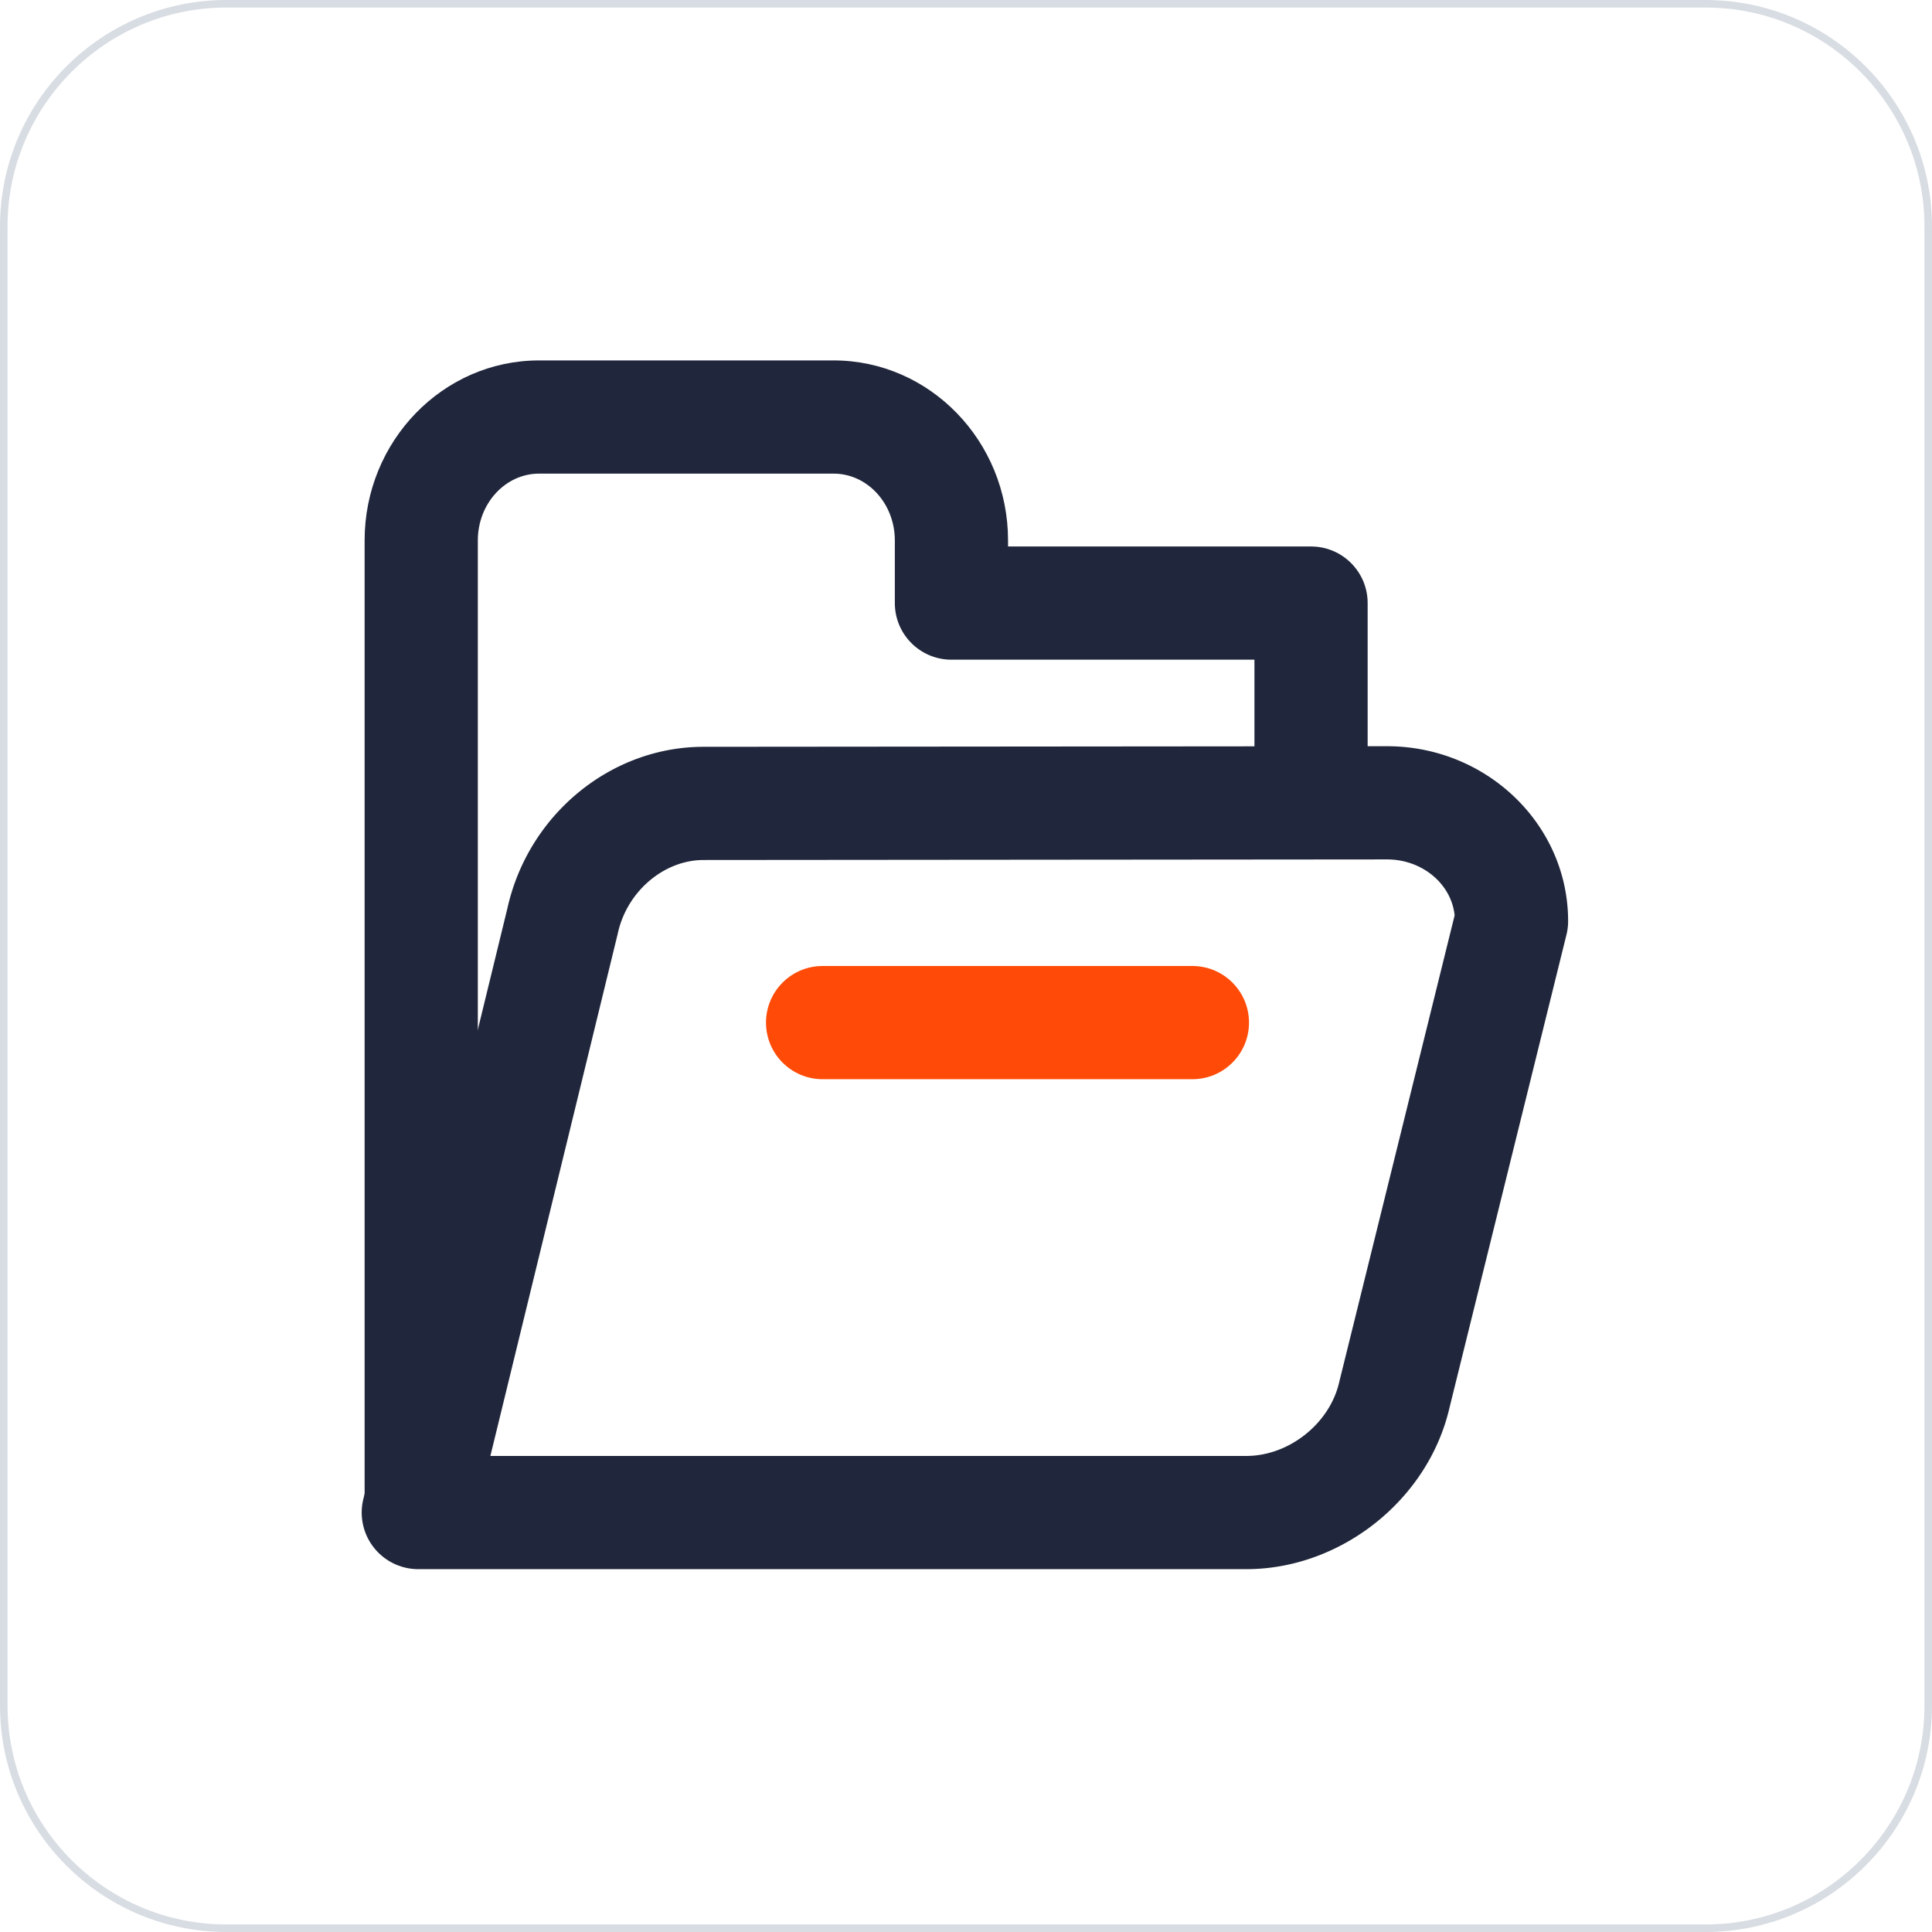 <?xml version="1.0" standalone="no"?><!DOCTYPE svg PUBLIC "-//W3C//DTD SVG 1.1//EN" "http://www.w3.org/Graphics/SVG/1.1/DTD/svg11.dtd"><svg t="1668260256854" class="icon" viewBox="0 0 1024 1024" version="1.1" xmlns="http://www.w3.org/2000/svg" p-id="14565" xmlns:xlink="http://www.w3.org/1999/xlink" width="200" height="200"><path d="M904 1024H120c-66.168 0-120-53.832-120-120V120C0 53.832 53.832 0 120 0h784c66.168 0 120 53.832 120 120v784c0 66.168-53.832 120-120 120zM120 4C56.038 4 4 56.038 4 120v784c0 63.962 52.038 116 116 116h784c63.962 0 116-52.038 116-116V120c0-63.962-52.038-116-116-116H120z" fill="#D8DDE3" p-id="14566"></path><path d="M660.604 831.682H221.714a29.998 29.998 0 0 1-29.144-37.106l76.368-313.152c11.032-49.626 54.702-85.604 103.978-85.604l362.22-0.308c52.946 0 95.998 41.584 95.998 92.696 0 2.428-0.294 4.846-0.876 7.202L768.18 746.436c-11.348 48.614-57.546 85.246-107.576 85.246z m-400.694-60h400.694c22.53 0 44.126-17.126 49.168-38.986l0.11-0.458 61.098-247.064c-1.688-16.614-17.108-29.664-35.818-29.664l-362.22 0.308c-21.096 0-40.634 16.68-45.472 38.798-0.052 0.232-0.106 0.466-0.162 0.698l-67.398 276.368z" fill="#20263B" p-id="14567"></path><path d="M632 572h-196c-16.568 0-30-13.432-30-30s13.432-30 30-30h196c16.568 0 30 13.432 30 30s-13.432 30-30 30z" fill="#FF4B07" p-id="14568"></path><path d="M223.256 831.364c-16.568 0-30-13.432-30-30V286.42c0-52.596 41.472-95.388 92.45-95.388h156.124c50.978 0 92.452 42.792 92.452 95.388v3.228h160.598c16.568 0 30 13.432 30 30v105.544c0 16.568-13.432 30-30 30s-30-13.432-30-30v-75.544h-160.6c-16.568 0-30-13.432-30-30V286.42c0-19.512-14.556-35.388-32.45-35.388h-156.124c-17.894 0-32.45 15.876-32.45 35.388v514.944c0 16.568-13.432 30-30 30z" fill="#20263B" p-id="14569"></path></svg>
